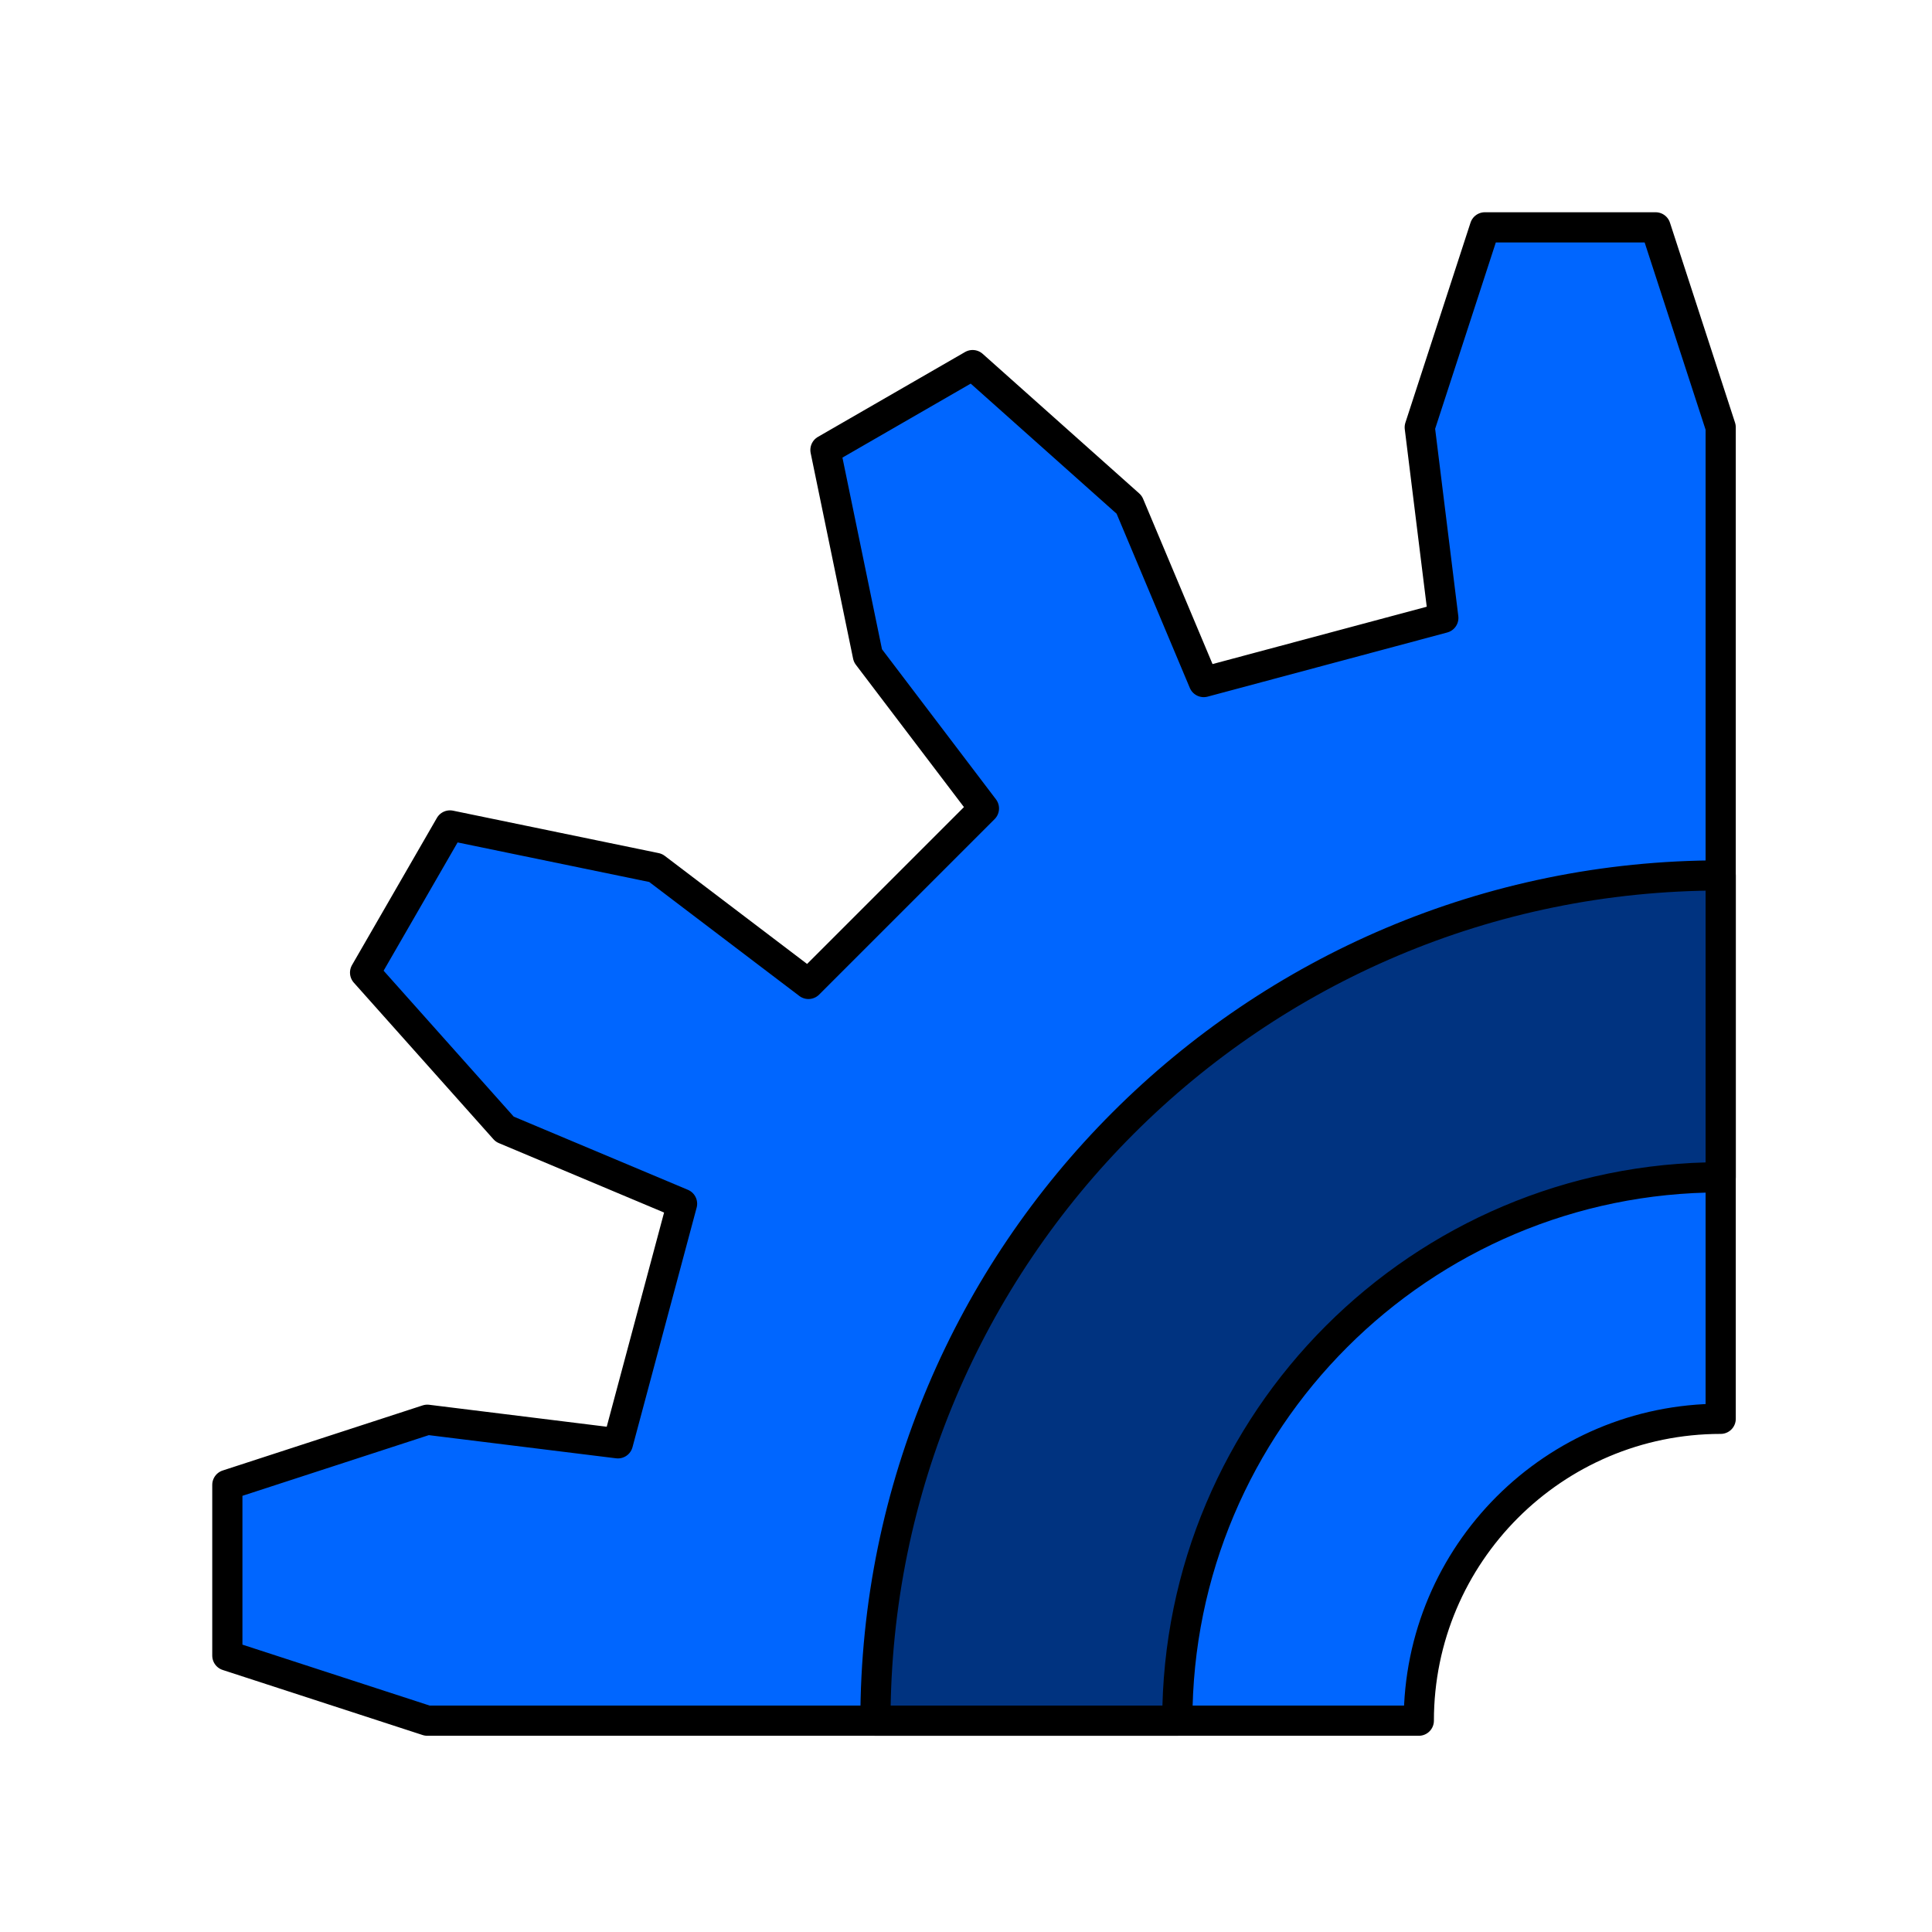 <?xml version="1.0" encoding="UTF-8" standalone="no"?>
<!-- Created with Inkscape (http://www.inkscape.org/) -->
<svg
   xmlns:svg="http://www.w3.org/2000/svg"
   xmlns="http://www.w3.org/2000/svg"
   version="1.0"
   width="64"
   height="64"
   id="svg2385">
  <defs
     id="defs2387" />
  <path
     d="M 49.188,7.531 L 47.031,14.156 L 47.812,20.469 L 39.875,22.594 L 37.406,16.719 L 32.219,12.094 L 27.344,14.906 L 28.75,21.719 L 32.594,26.781 L 26.781,32.594 L 21.719,28.75 L 14.906,27.344 L 12.094,32.219 L 16.719,37.406 L 22.594,39.875 L 20.469,47.812 L 14.156,47.031 L 7.531,49.188 L 7.531,54.844 L 14.156,57 L 47,57 C 47,51.48 51.48,47 57,47 L 57,14.156 L 54.844,7.531 L 49.188,7.531 z"
     id="path2686"
     style="fill:#0066ff;stroke:#000000;stroke-width:1;stroke-linecap:butt;stroke-linejoin:round" />
  <path
     d="M 29,57 L 39,57 C 39,47.064 47.064,39 57,39 L 57,29 C 41.544,29 29,41.544 29,57 z"
     id="path3544"
     style="fill:#003380;stroke:#000000;stroke-width:1;stroke-linecap:butt;stroke-linejoin:round" />
</svg>
